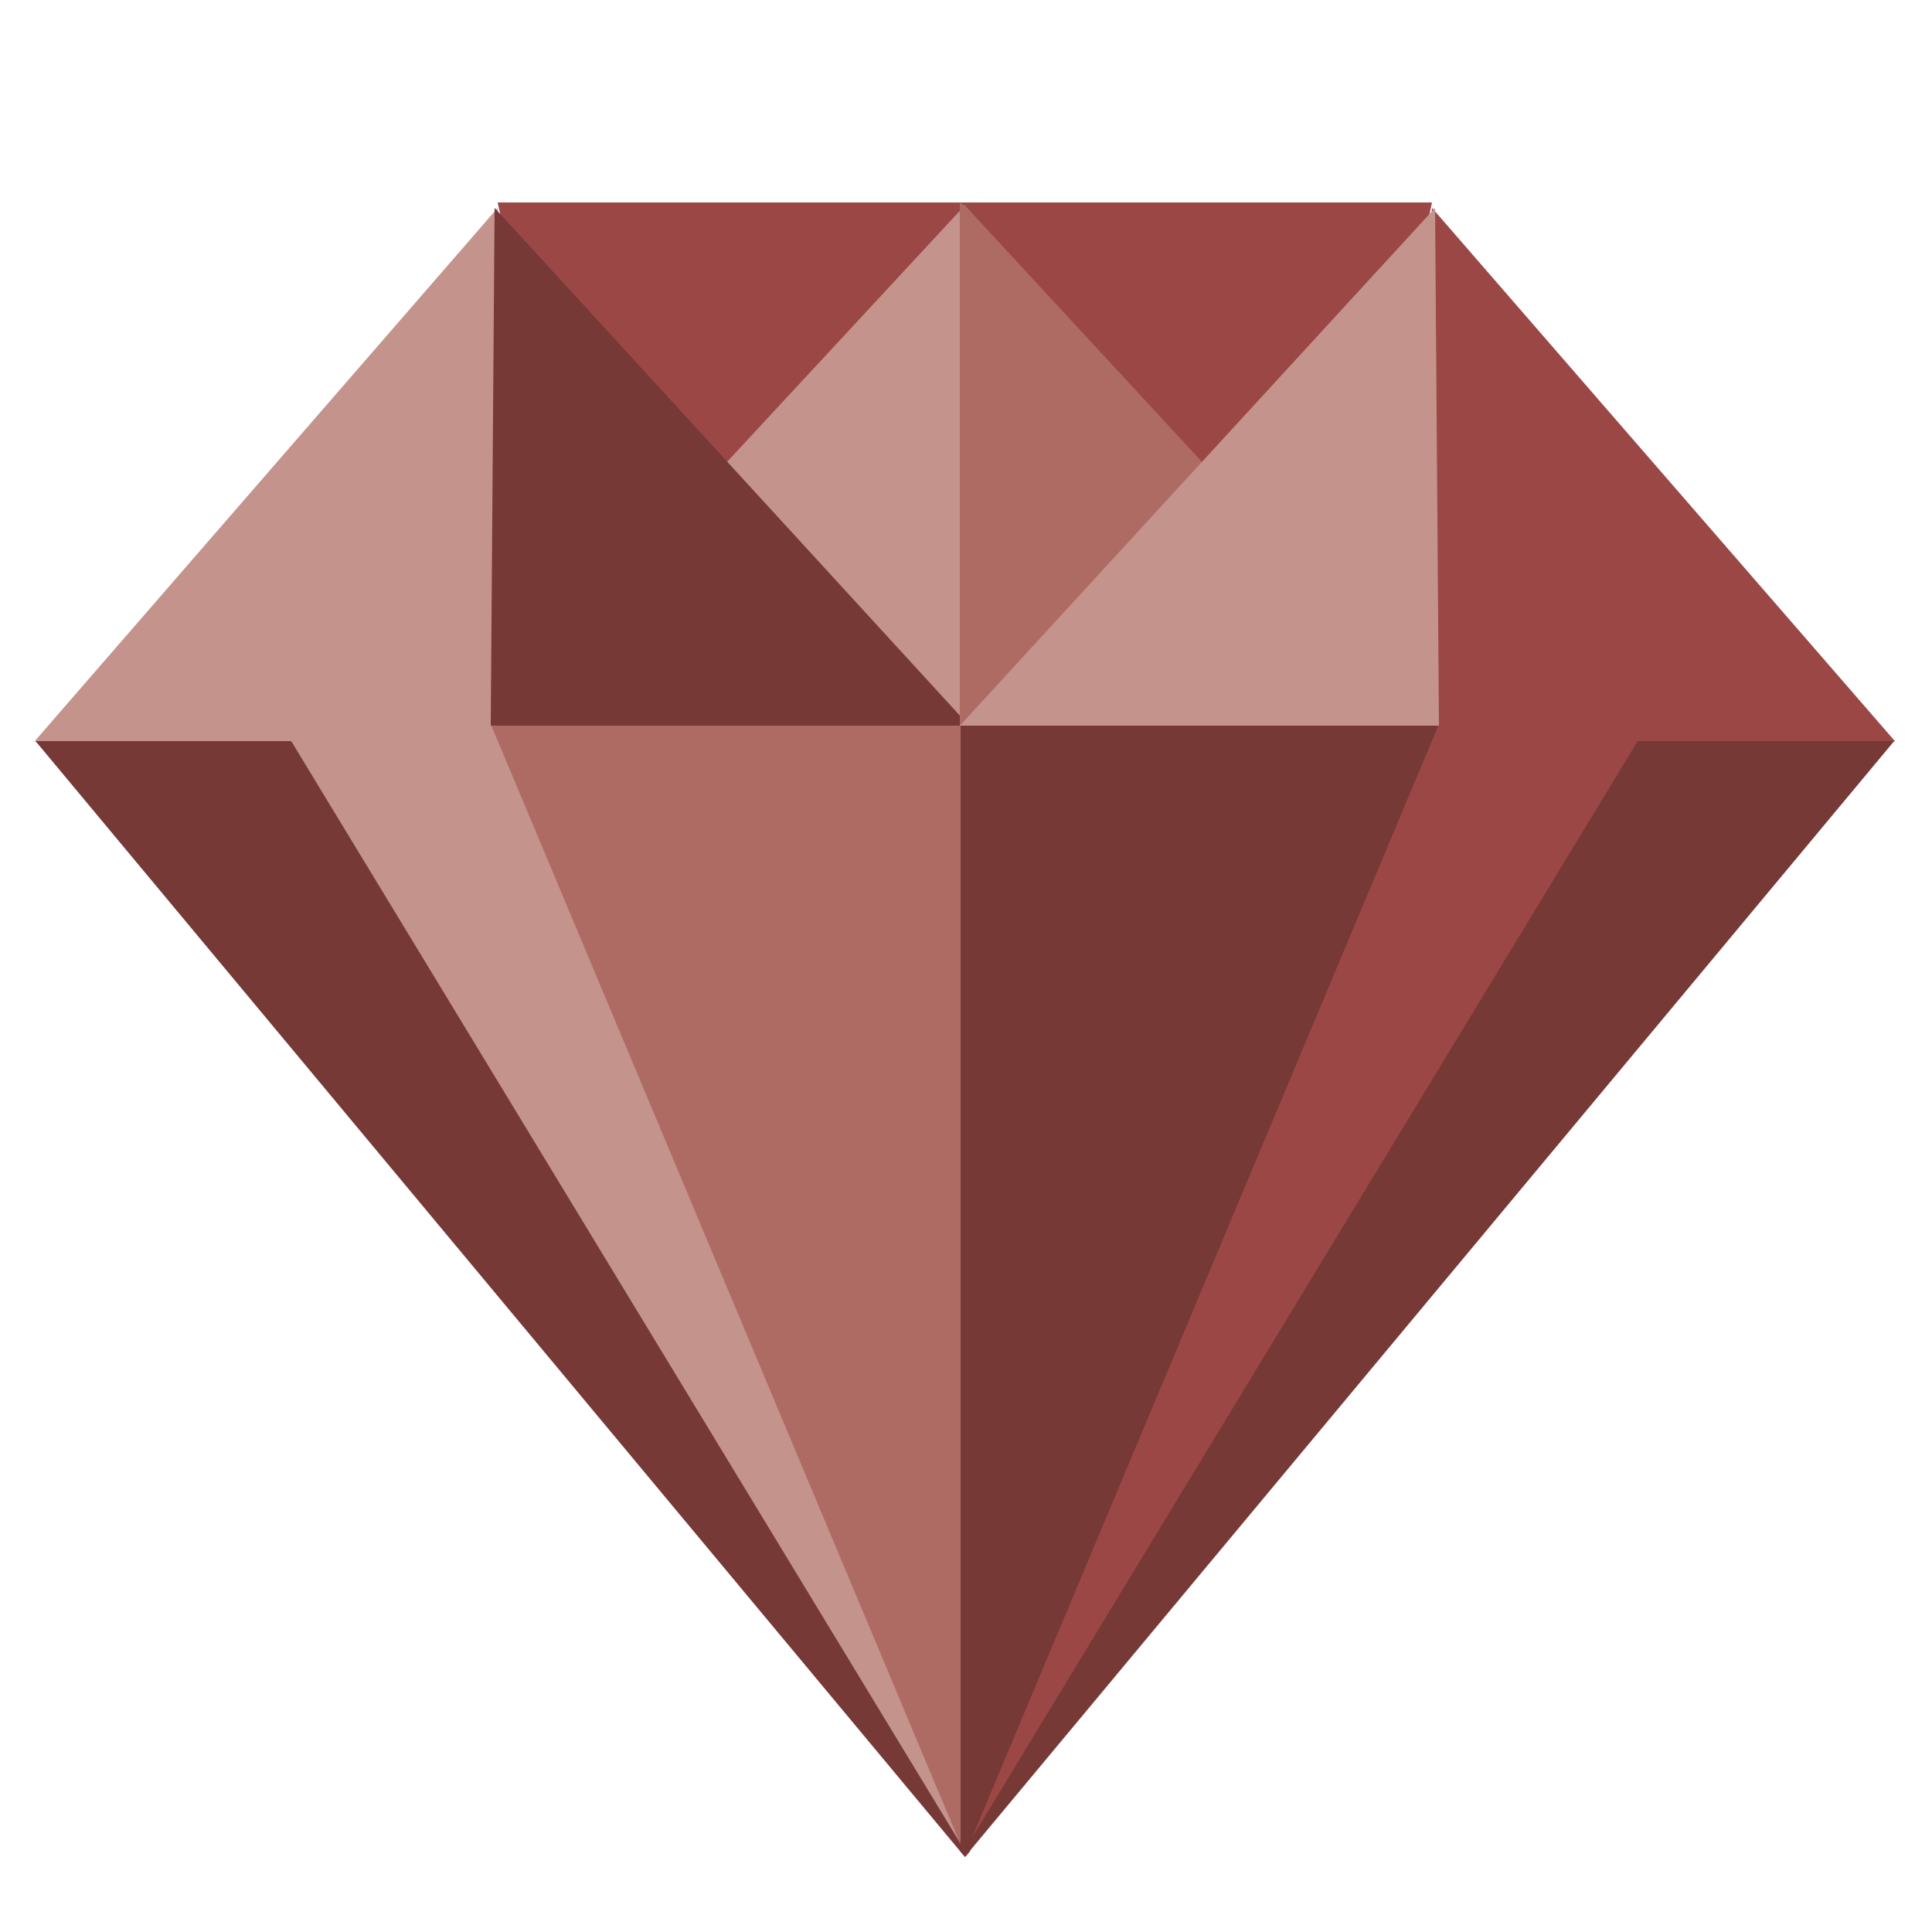 <?xml version="1.0" encoding="utf-8"?>
<!-- Generator: Adobe Illustrator 18.0.0, SVG Export Plug-In . SVG Version: 6.00 Build 0)  -->
<svg version="1.1" xmlns="http://www.w3.org/2000/svg" xmlns:xlink="http://www.w3.org/1999/xlink" x="0px" y="0px"
	 viewBox="0 0 250 250" enable-background="new 0 0 250 250" xml:space="preserve">
<g id="Layer_1">
</g>
<g id="Layer_3">
	<g>
		<defs>
			<path id="SVGID_1_" d="M121.1,235.9l3.8,4.4l6.4-7.7L250,97l-38.5-67.5L144,8.5l-91,3c0,0-36.5,39.5-37,41s-14.5,40-14.5,40
				S3,132,9,137S121.1,235.9,121.1,235.9z"/>
		</defs>
		<clipPath id="SVGID_2_">
			<use xlink:href="#SVGID_1_"  overflow="visible"/>
		</clipPath>
		<g clip-path="url(#SVGID_2_)">
			<g>
				<path fill="#C4938C" d="M64.4,26.9l-59.9,69L41,112c0,0,21.4,3,23.9-3.6c2.5-6.6,5.9-4.1,4.6-12.5L64.4,26.9z"/>
				<polygon fill="#763936" points="59,95.9 4.6,95.9 125.7,241.3 114,113.8 				"/>
				<path fill="#C4938C" d="M125.4,95.4V26.2c0,0-38.9,27.3-39.2,28.2s4.8,35.5,6.1,36s22.3,18.2,22.3,18.2L125.4,95.4z"/>
				<polygon fill="#9A4746" points="90.8,63.3 125.2,26.2 64.4,26.2 69.7,50.8 				"/>
				<path fill="#C4938C" d="M41.4,92.2c-0.9,0.7-3.9,3.4-3.9,3.4l87.6,144.3L88.1,91.5L41.4,92.2z"/>
				<polygon fill="#AE6B64" points="63.5,93.7 125.4,241.3 125.4,93.9 				"/>
				<polygon fill="#763936" points="63.5,93.9 125.4,93.9 64,26.9 				"/>
			</g>
			<g>
				<path fill="#9A4746" d="M185.3,26.9l59.9,69L208.7,112c0,0-21.4,3-23.9-3.6s-5.9-4.1-4.6-12.5L185.3,26.9z"/>
				<polygon fill="#763936" points="190.7,95.9 245.1,95.9 124,241.3 135.6,113.8 				"/>
				<path fill="#AE6B64" d="M124.2,95.4V26.2c0,0,38.9,27.3,39.2,28.2s-4.8,35.5-6.1,36s-22.3,18.2-22.3,18.2L124.2,95.4z"/>
				<polygon fill="#9A4746" points="158.8,63.3 124.5,26.2 185.3,26.2 180,50.8 				"/>
				<path fill="#9A4746" d="M208.2,92.2c0.9,0.7,3.9,3.4,3.9,3.4l-87.6,144.3l37.1-148.4L208.2,92.2z"/>
				<polygon fill="#763936" points="186.2,93.7 124.3,241.3 124.3,93.9 				"/>
				<polygon fill="#C4938C" points="186.2,93.9 124.2,93.9 185.7,26.9 				"/>
			</g>
		</g>
	</g>
</g>
</svg>
